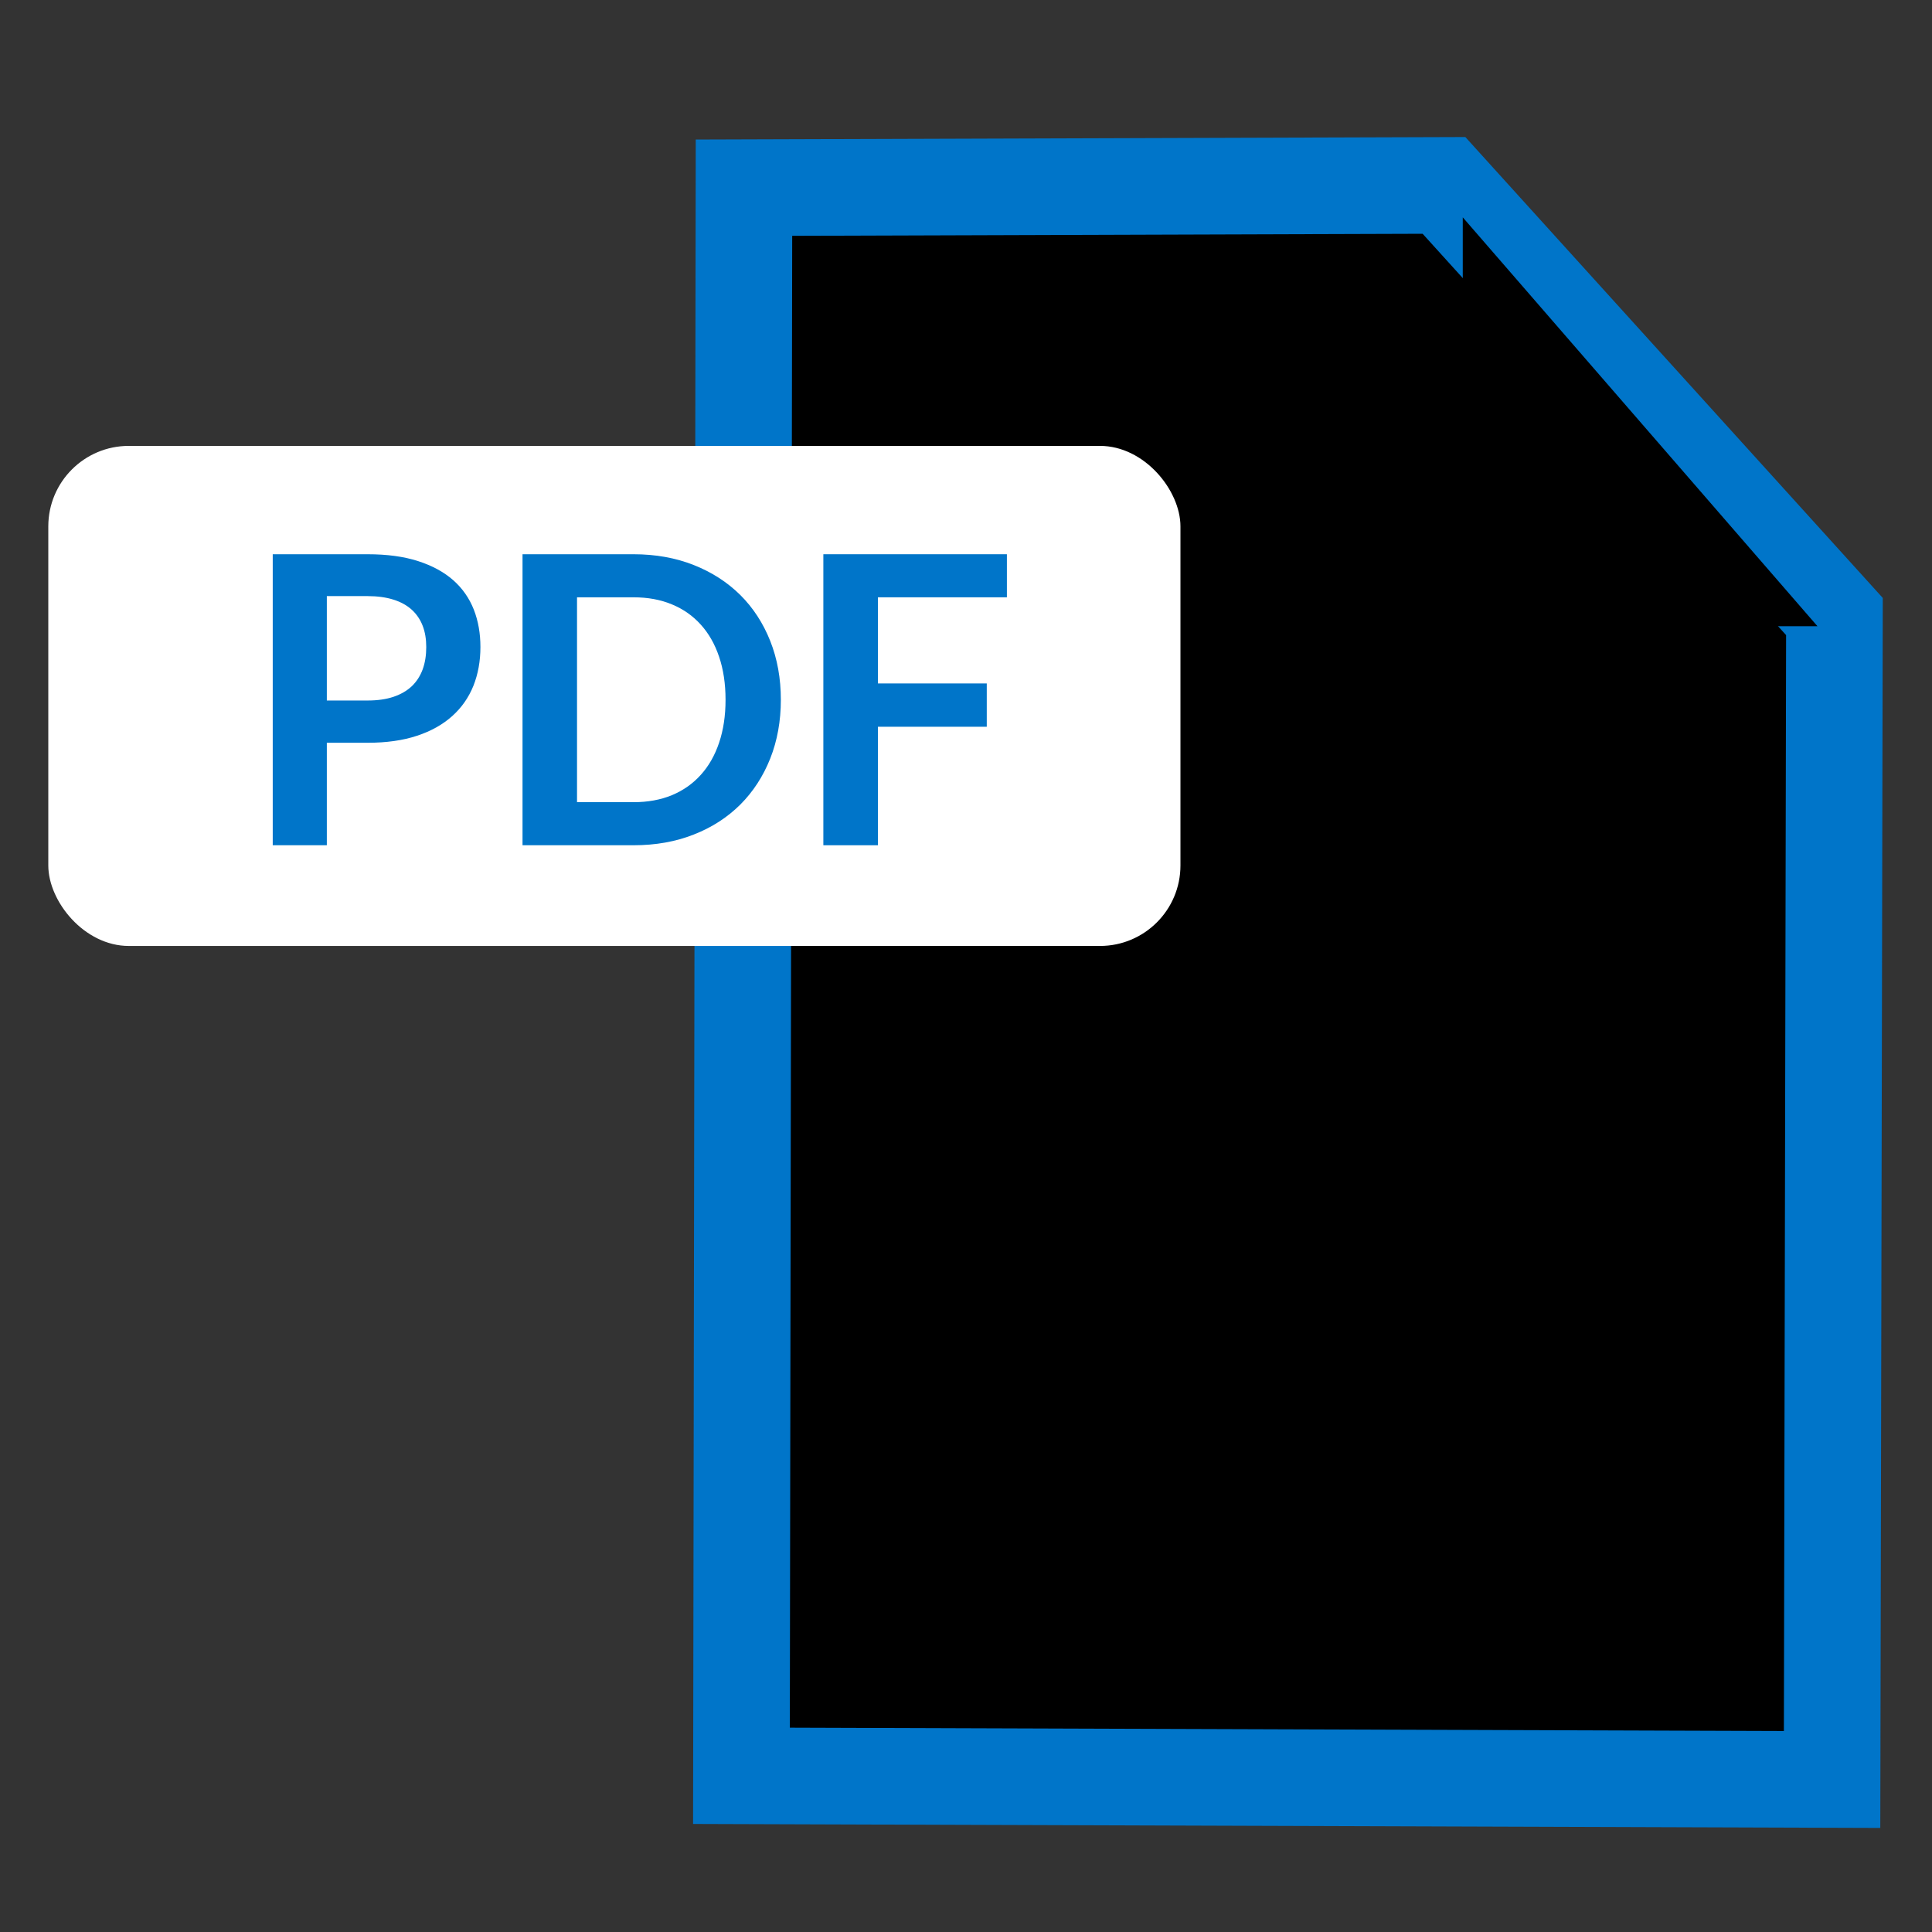 <svg width="24px" height="24px" viewBox="0 0 24 24" version="1.1" xmlns="http://www.w3.org/2000/svg" xmlns:xlink="http://www.w3.org/1999/xlink">
    <rect x="0" y="0" width="24" height="24" fill="#333333" stroke="none"/>
    <g class="icon-stroke" stroke="none" stroke-width="1" fill-rule="evenodd">
        <g class="icon-stroke">
            <g transform="translate(0, 1.5)">
                <g>
                    <path transform="rotate(1)" d="M 17.949 0.49 L 22.892 5.76 L 23.115 20.205 L 9.568 20.396 L 9.255 0.67 L 17.949 0.49 Z" stroke="#0075C9" stroke-width="1.2"></path>
                    <rect class="u-fill-white" stroke-width="1.2" fill="#FFFFFF" x="0.6" y="4.039" width="14.064" height="6.212" rx="1"></rect>
                    <polyline stroke-linejoin="round" points="18.171 1.2 18.171 6.279 22.577 6.279"></polyline>
                    <g transform="translate(2.544, 1.853)"></g>
                </g>
                <g transform="translate(3.388, 5.385)" fill="#0075C9" fill-rule="nonzero">
                    <path d="M0.672,2.342 L0.672,3.615 L0,3.615 L0,0 L1.177,0 C1.419,0 1.628,0.028 1.805,0.085 C1.982,0.142 2.127,0.221 2.243,0.323 C2.357,0.424 2.442,0.546 2.498,0.688 C2.553,0.829 2.58,0.984 2.58,1.153 C2.58,1.327 2.551,1.488 2.493,1.634 C2.434,1.78 2.347,1.905 2.23,2.01 C2.113,2.115 1.968,2.197 1.792,2.255 C1.617,2.313 1.413,2.342 1.177,2.342 L0.672,2.342 Z M0.672,1.817 L1.177,1.817 C1.301,1.817 1.408,1.802 1.5,1.771 C1.592,1.74 1.667,1.696 1.728,1.639 C1.788,1.581 1.833,1.511 1.863,1.429 C1.893,1.346 1.907,1.254 1.907,1.153 C1.907,1.056 1.893,0.968 1.863,0.89 C1.833,0.812 1.788,0.745 1.728,0.69 C1.667,0.635 1.592,0.593 1.5,0.564 C1.408,0.535 1.301,0.52 1.177,0.52 L0.672,0.52 L0.672,1.817 Z"></path>
                    <path d="M6.312,1.808 C6.312,2.072 6.268,2.316 6.18,2.538 C6.092,2.759 5.968,2.95 5.808,3.11 C5.647,3.27 5.455,3.394 5.23,3.482 C5.005,3.571 4.756,3.615 4.482,3.615 L3.103,3.615 L3.103,0 L4.482,0 C4.756,0 5.005,0.045 5.23,0.134 C5.455,0.223 5.647,0.347 5.808,0.506 C5.968,0.665 6.092,0.856 6.18,1.077 C6.268,1.299 6.312,1.542 6.312,1.808 Z M5.625,1.808 C5.625,1.609 5.598,1.431 5.545,1.274 C5.492,1.116 5.416,0.983 5.317,0.874 C5.219,0.765 5.1,0.681 4.959,0.623 C4.818,0.564 4.659,0.535 4.482,0.535 L3.78,0.535 L3.78,3.08 L4.482,3.08 C4.659,3.08 4.818,3.051 4.959,2.993 C5.1,2.934 5.219,2.85 5.317,2.741 C5.416,2.632 5.492,2.499 5.545,2.341 C5.598,2.184 5.625,2.006 5.625,1.808 Z"></path>
                    <polygon points="9.12 0 9.12 0.535 7.518 0.535 7.518 1.605 8.87 1.605 8.87 2.143 7.518 2.143 7.518 3.615 6.84 3.615 6.84 0"></polygon>
                </g>
            </g>
        </g>
    </g>
</svg>
